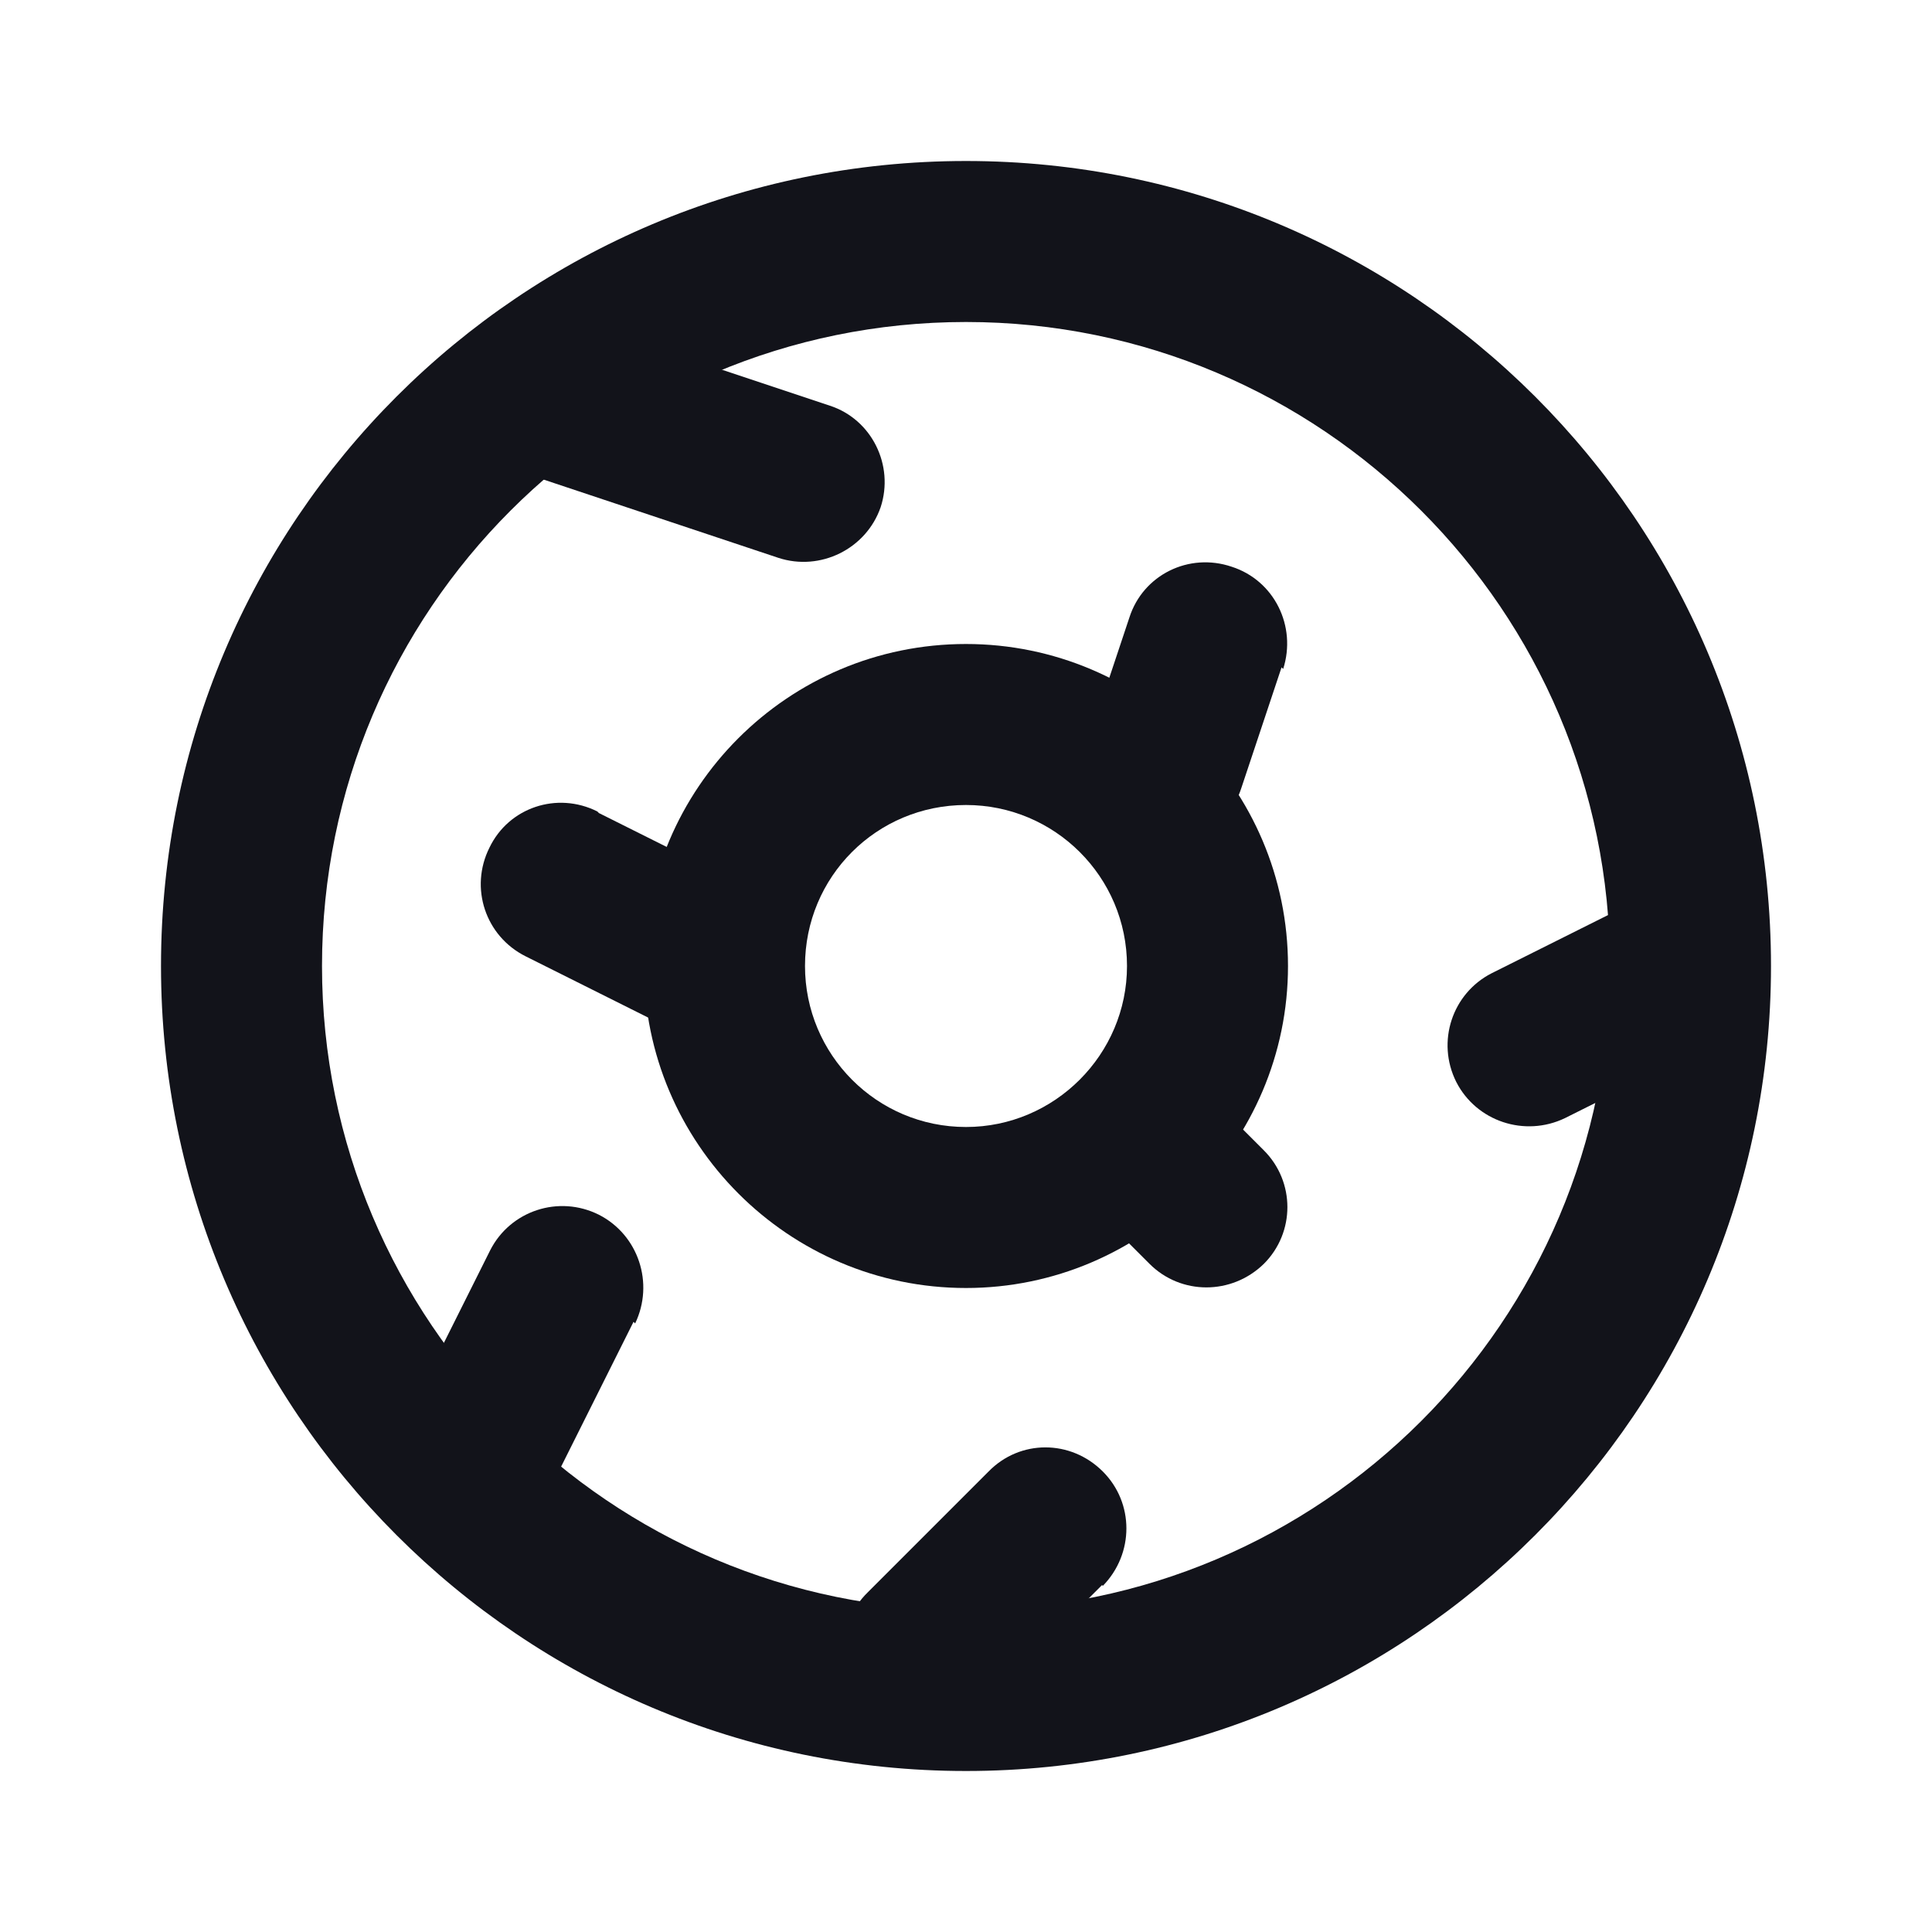 <svg viewBox="0 0 24 24" xmlns="http://www.w3.org/2000/svg"><g><g fill="#12131A"><path d="M6.05 4.68c.17-.53.74-.81 1.26-.64l3 1c.52.17.8.74.63 1.26 -.18.52-.75.8-1.27.63l-3-1c-.53-.18-.81-.75-.64-1.27Z"/><path d="M7.44 10.1l2 1c.49.24.69.84.44 1.34 -.25.49-.85.69-1.35.44l-2-1c-.5-.25-.7-.85-.45-1.35 .24-.5.84-.7 1.34-.45Z"/><path d="M13.7 19.7c.39-.4.39-1.03 0-1.42 -.4-.4-1.03-.4-1.42 0l-1.5 1.5c-.4.39-.4 1.02 0 1.41 .39.39 1.02.39 1.41 0l1.5-1.5Z"/><path d="M13.79 13.79c.39-.4 1.02-.4 1.41 0l.5.5c.39.39.39 1.02 0 1.41 -.4.39-1.03.39-1.42 0l-.5-.5c-.4-.4-.4-1.03 0-1.42Z"/><path d="M7.89 16.44c.24-.5.04-1.1-.45-1.35 -.5-.25-1.1-.05-1.35.44l-1 2c-.25.49-.05 1.09.44 1.34 .49.24 1.09.04 1.34-.45l1-2Z"/><path d="M21.89 11.55c.24.49.04 1.09-.45 1.34l-2 1c-.5.24-1.1.04-1.35-.45 -.25-.5-.05-1.1.44-1.35l2-1c.49-.25 1.09-.05 1.34.44Z"/><path d="M15.94 8.31c.17-.53-.11-1.1-.64-1.27 -.53-.18-1.1.1-1.27.63l-.5 1.5c-.18.52.1 1.09.63 1.26 .52.17 1.09-.11 1.26-.64l.5-1.5Z"/><g fill="#12131A" fill-rule="evenodd"><path d="M16 12c0 2.2-1.8 4-4 4 -2.21 0-4-1.8-4-4 0-2.21 1.79-4 4-4 2.2 0 4 1.79 4 4Zm-2 0c0 1.1-.9 2-2 2 -1.11 0-2-.9-2-2 0-1.11.89-2 2-2 1.1 0 2 .89 2 2Z"/><path d="M22 12c0 5.52-4.48 10-10 10C6.47 22 2 17.52 2 12 2 6.47 6.47 2 12 2c5.52 0 10 4.47 10 10Zm-2 0c0 4.41-3.59 8-8 8 -4.42 0-8-3.59-8-8 0-4.42 3.58-8 8-8 4.41 0 8 3.58 8 8Z"/></g></g></g></svg>